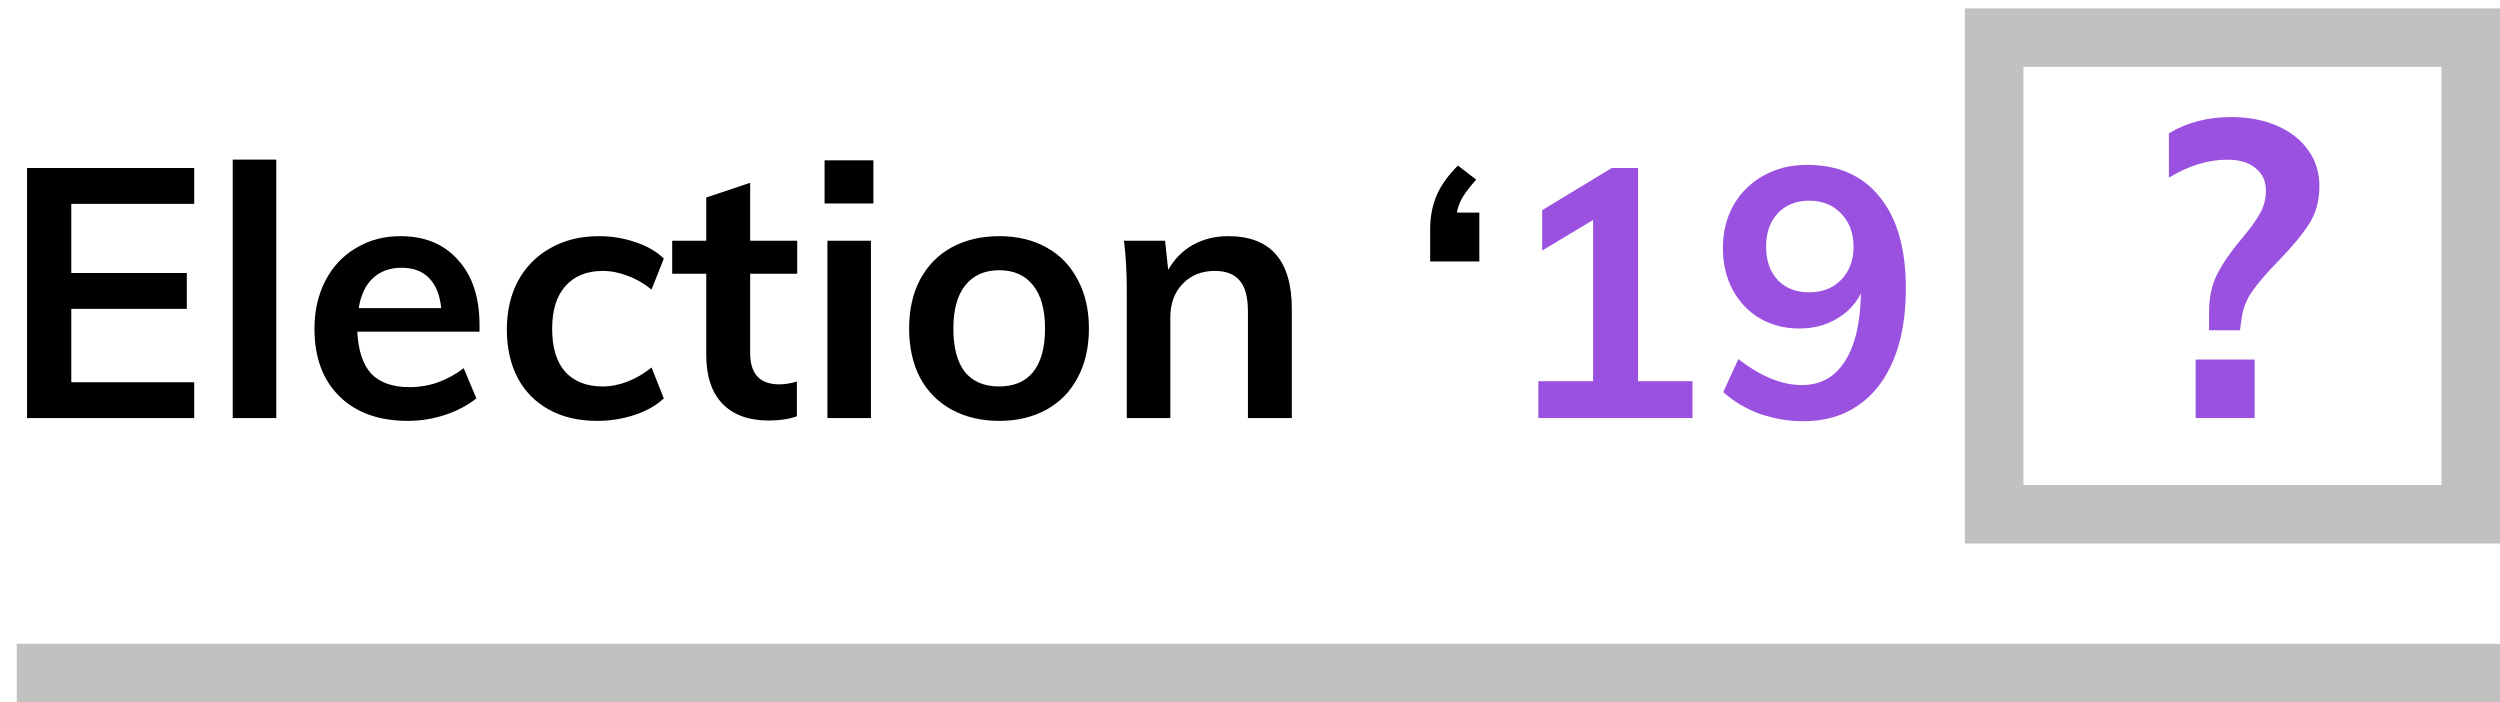 <svg width="299" height="84" viewBox="0 0 299 84" fill="none" xmlns="http://www.w3.org/2000/svg">
<path d="M3.234 20.096H23.226V24.38H8.526V32.654H22.344V36.938H8.526V45.716H23.226V50H3.234V20.096ZM27.834 19.088H33.042V50H27.834V19.088ZM57.35 39.668H42.734C42.846 41.936 43.406 43.616 44.414 44.708C45.45 45.772 46.976 46.304 48.992 46.304C51.316 46.304 53.472 45.548 55.46 44.036L56.972 47.648C55.964 48.46 54.718 49.118 53.234 49.622C51.778 50.098 50.294 50.336 48.782 50.336C45.31 50.336 42.58 49.356 40.592 47.396C38.604 45.436 37.61 42.748 37.61 39.332C37.61 37.176 38.044 35.258 38.912 33.578C39.78 31.898 40.998 30.596 42.566 29.672C44.134 28.72 45.912 28.244 47.9 28.244C50.812 28.244 53.108 29.196 54.788 31.1C56.496 32.976 57.35 35.566 57.35 38.87V39.668ZM48.026 32.024C46.626 32.024 45.478 32.444 44.582 33.284C43.714 34.096 43.154 35.286 42.902 36.854H52.772C52.604 35.258 52.114 34.054 51.302 33.242C50.518 32.43 49.426 32.024 48.026 32.024ZM71.413 50.336C69.201 50.336 67.284 49.888 65.659 48.992C64.035 48.096 62.789 46.836 61.922 45.212C61.053 43.56 60.62 41.628 60.62 39.416C60.62 37.204 61.068 35.258 61.964 33.578C62.888 31.898 64.175 30.596 65.828 29.672C67.507 28.72 69.439 28.244 71.624 28.244C73.135 28.244 74.591 28.482 75.992 28.958C77.419 29.434 78.553 30.092 79.394 30.932L77.924 34.628C77.028 33.9 76.076 33.354 75.067 32.99C74.059 32.598 73.066 32.402 72.085 32.402C70.181 32.402 68.698 33.004 67.633 34.208C66.57 35.384 66.037 37.092 66.037 39.332C66.037 41.572 66.555 43.28 67.591 44.456C68.656 45.632 70.153 46.22 72.085 46.22C73.066 46.22 74.059 46.024 75.067 45.632C76.076 45.24 77.028 44.68 77.924 43.952L79.394 47.648C78.498 48.488 77.335 49.146 75.907 49.622C74.48 50.098 72.981 50.336 71.413 50.336ZM89.719 32.738V42.23C89.719 44.722 90.882 45.968 93.206 45.968C93.85 45.968 94.549 45.856 95.305 45.632V49.79C94.382 50.126 93.261 50.294 91.945 50.294C89.537 50.294 87.689 49.622 86.401 48.278C85.114 46.934 84.469 45.002 84.469 42.482V32.738H80.395V28.79H84.469V23.624L89.719 21.86V28.79H95.347V32.738H89.719ZM98.956 28.79H104.164V50H98.956V28.79ZM104.458 19.172V24.338H98.62V19.172H104.458ZM119.525 50.336C117.369 50.336 115.465 49.888 113.813 48.992C112.189 48.096 110.929 46.822 110.033 45.17C109.165 43.49 108.731 41.53 108.731 39.29C108.731 37.05 109.165 35.104 110.033 33.452C110.929 31.772 112.189 30.484 113.813 29.588C115.465 28.692 117.369 28.244 119.525 28.244C121.653 28.244 123.529 28.692 125.153 29.588C126.777 30.484 128.023 31.772 128.891 33.452C129.787 35.104 130.235 37.05 130.235 39.29C130.235 41.53 129.787 43.49 128.891 45.17C128.023 46.822 126.777 48.096 125.153 48.992C123.529 49.888 121.653 50.336 119.525 50.336ZM119.483 46.22C121.275 46.22 122.633 45.646 123.557 44.498C124.509 43.322 124.985 41.586 124.985 39.29C124.985 37.022 124.509 35.3 123.557 34.124C122.605 32.92 121.261 32.318 119.525 32.318C117.761 32.318 116.403 32.92 115.451 34.124C114.499 35.3 114.023 37.022 114.023 39.29C114.023 41.586 114.485 43.322 115.409 44.498C116.361 45.646 117.719 46.22 119.483 46.22ZM146.9 28.244C151.968 28.244 154.502 31.156 154.502 36.98V50H149.252V37.232C149.252 35.552 148.93 34.334 148.286 33.578C147.642 32.794 146.648 32.402 145.304 32.402C143.708 32.402 142.42 32.92 141.44 33.956C140.46 34.964 139.97 36.308 139.97 37.988V50H134.762V34.796C134.762 32.556 134.65 30.554 134.426 28.79H139.34L139.718 32.276C140.446 30.988 141.426 29.994 142.658 29.294C143.918 28.594 145.332 28.244 146.9 28.244ZM176.928 25.43V31.268H171.048V27.404C171.048 25.948 171.3 24.618 171.804 23.414C172.308 22.21 173.162 21.006 174.366 19.802L176.55 21.482C175.878 22.238 175.346 22.924 174.954 23.54C174.59 24.156 174.352 24.786 174.24 25.43H176.928Z" fill="black"/>
<path d="M202.421 45.59V50H183.983V45.59H190.535V26.312L184.445 29.966V25.136L192.761 20.096H195.911V45.59H202.421ZM216.097 19.718C219.877 19.718 222.789 21.006 224.833 23.582C226.905 26.13 227.941 29.77 227.941 34.502C227.941 37.806 227.451 40.648 226.471 43.028C225.491 45.408 224.077 47.228 222.229 48.488C220.409 49.748 218.239 50.378 215.719 50.378C213.927 50.378 212.177 50.084 210.469 49.496C208.789 48.88 207.333 48.012 206.101 46.892L207.907 42.944C210.567 45.016 213.101 46.052 215.509 46.052C217.721 46.052 219.429 45.114 220.633 43.238C221.865 41.334 222.509 38.618 222.565 35.09C221.921 36.378 220.941 37.4 219.625 38.156C218.337 38.912 216.867 39.29 215.215 39.29C213.451 39.29 211.869 38.884 210.469 38.072C209.097 37.26 208.019 36.126 207.235 34.67C206.451 33.214 206.059 31.548 206.059 29.672C206.059 27.768 206.479 26.06 207.319 24.548C208.187 23.036 209.377 21.86 210.889 21.02C212.429 20.152 214.165 19.718 216.097 19.718ZM216.391 34.964C217.959 34.964 219.233 34.46 220.213 33.452C221.193 32.444 221.683 31.128 221.683 29.504C221.683 27.88 221.193 26.564 220.213 25.556C219.233 24.52 217.959 24.002 216.391 24.002C214.823 24.002 213.563 24.506 212.611 25.514C211.687 26.522 211.225 27.852 211.225 29.504C211.225 31.156 211.687 32.486 212.611 33.494C213.563 34.474 214.823 34.964 216.391 34.964Z" fill="#9B51E0"/>
<rect x="238.5" y="4.5" width="57" height="57" stroke="#C3C0C0" stroke-width="7"/>
<path d="M259.4 15.95C261.533 14.65 264.017 14 266.85 14C268.917 14 270.75 14.35 272.35 15.05C273.95 15.75 275.183 16.717 276.05 17.95C276.95 19.183 277.4 20.617 277.4 22.25C277.4 24.017 276.983 25.533 276.15 26.8C275.35 28.067 274.133 29.533 272.5 31.2C271.133 32.6 270.1 33.8 269.4 34.8C268.7 35.767 268.267 36.867 268.1 38.1L267.9 39.5H264.2V37.45C264.2 35.583 264.533 34.017 265.2 32.75C265.867 31.45 266.833 30.05 268.1 28.55C269.067 27.417 269.783 26.433 270.25 25.6C270.75 24.767 271 23.833 271 22.8C271 21.633 270.583 20.733 269.75 20.1C268.95 19.433 267.833 19.1 266.4 19.1C264.067 19.1 261.733 19.817 259.4 21.25V15.95ZM262.6 43H269.65V50H262.6V43Z" fill="#9B51E0"/>
<line x1="2" y1="80.5" x2="299" y2="80.5" stroke="#C3C0C0" stroke-width="7"/>
</svg>
